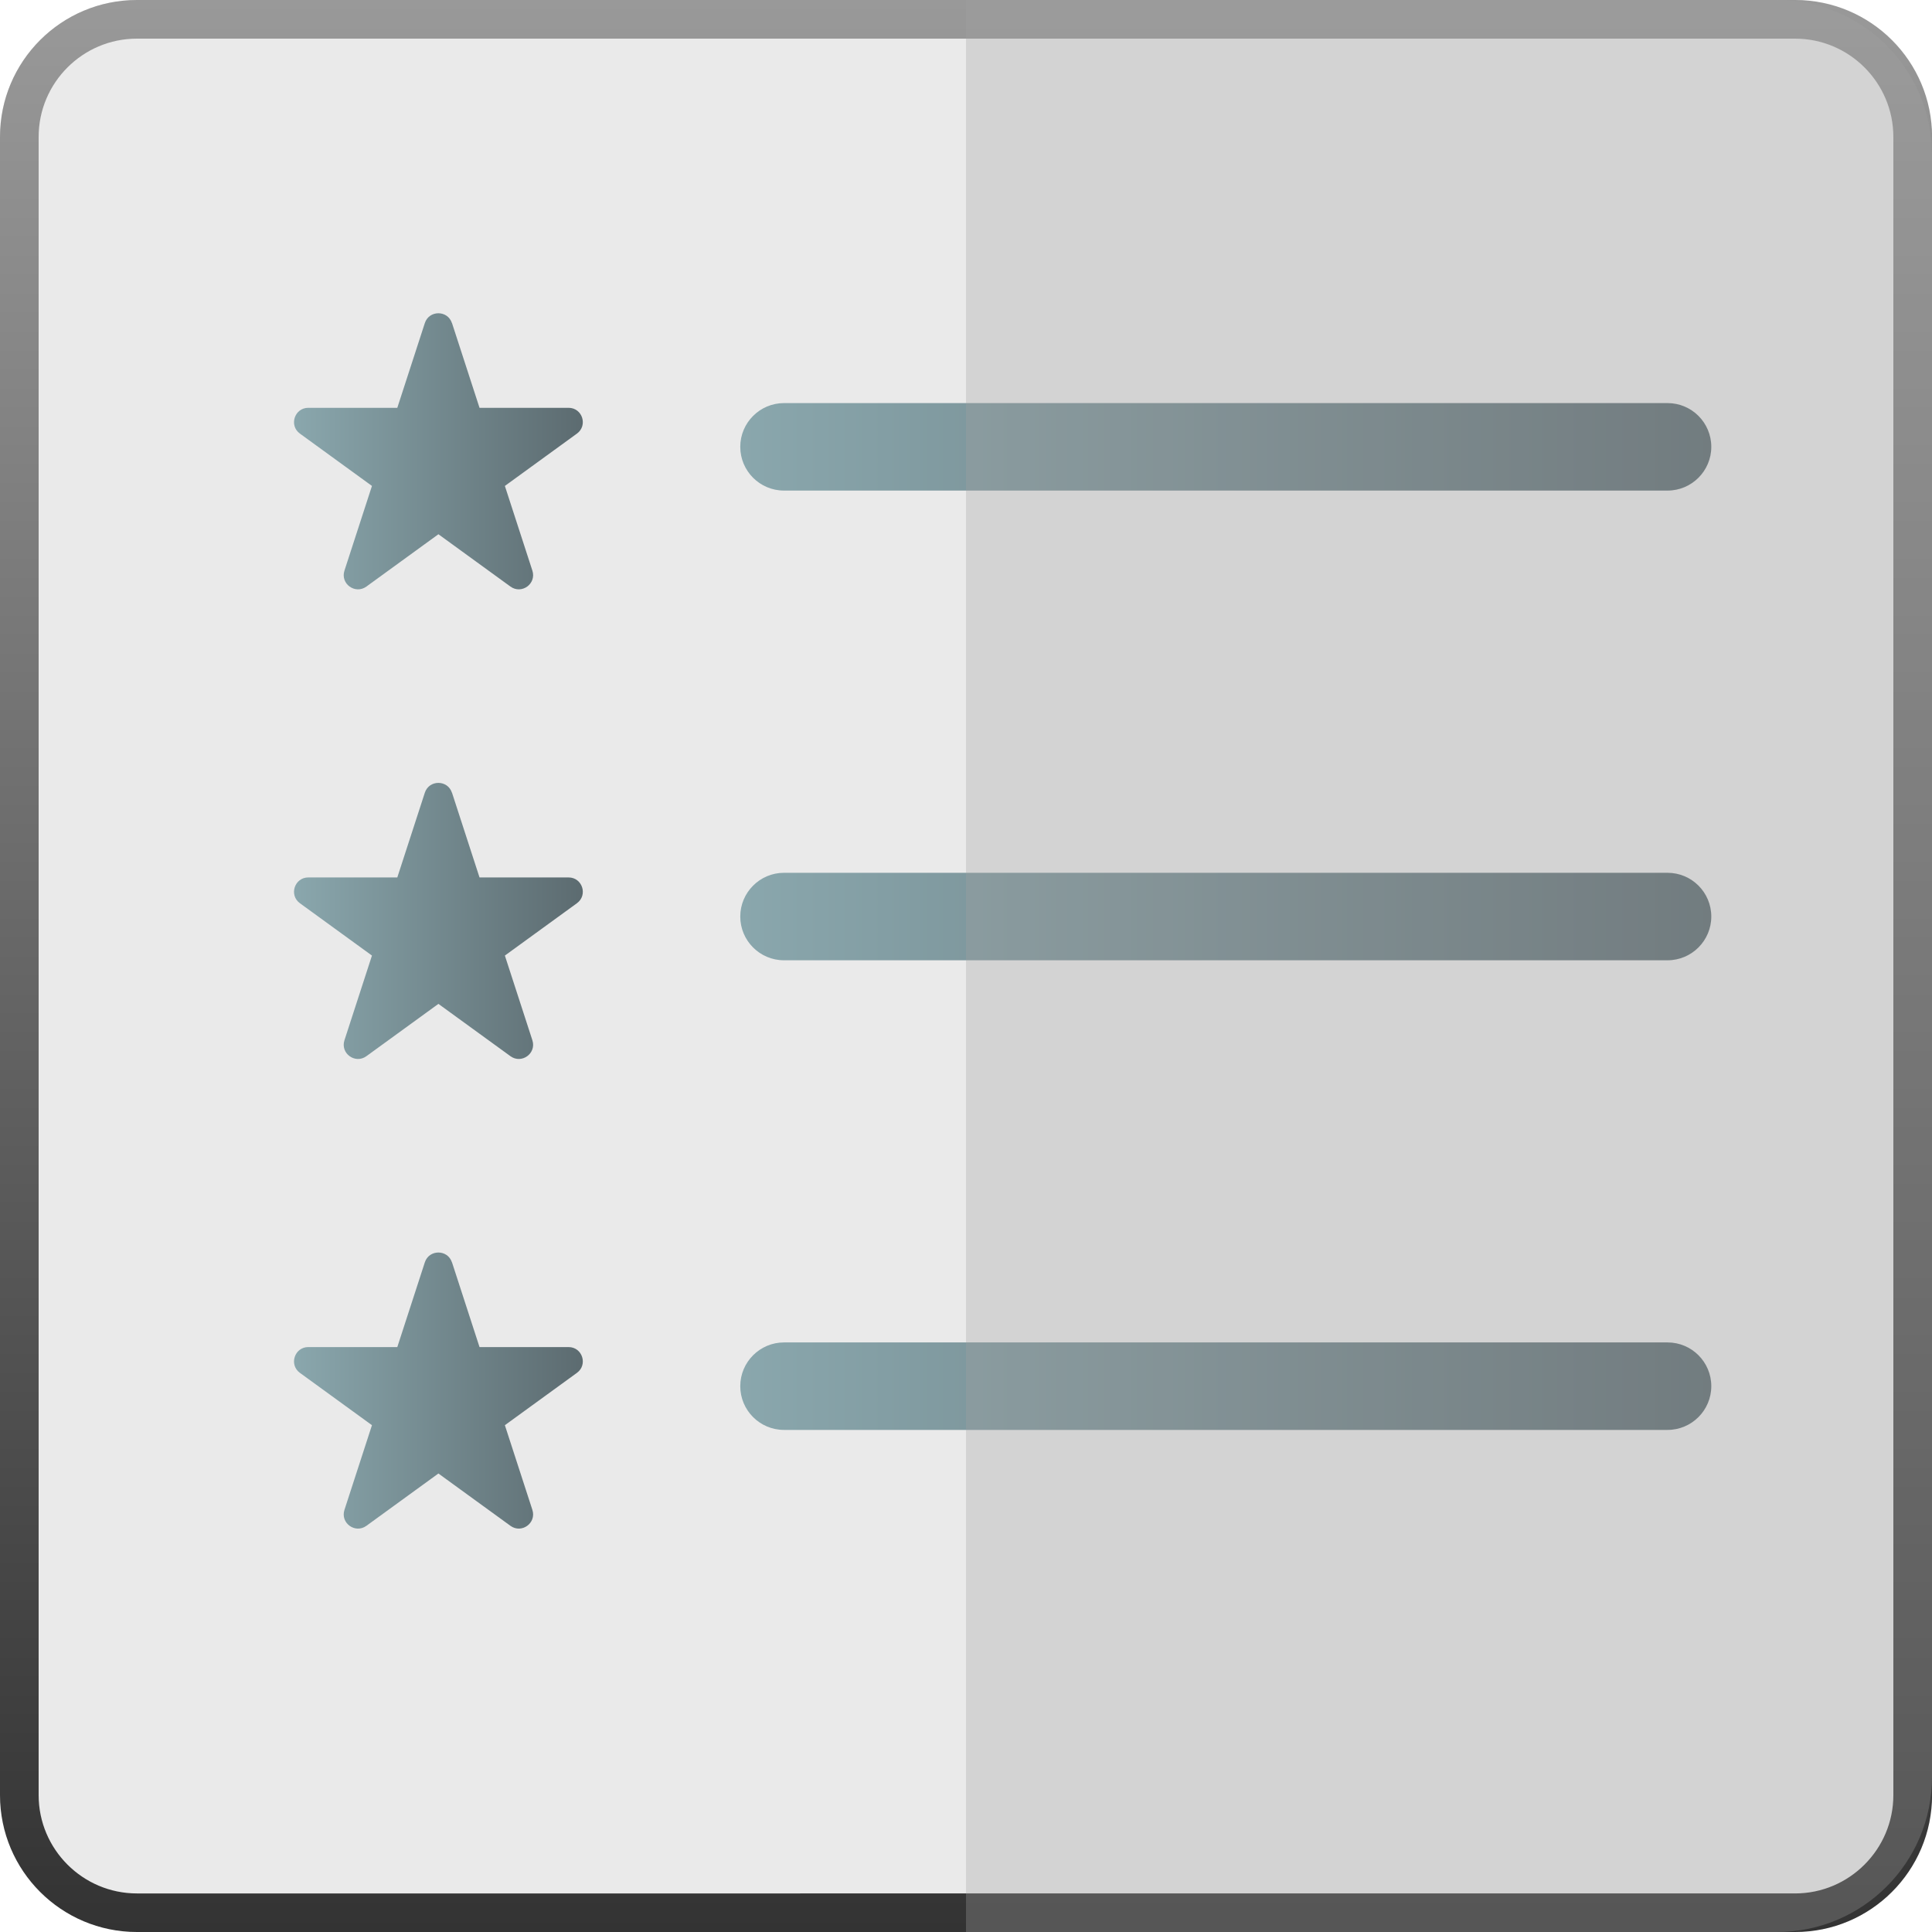 <?xml version="1.0" encoding="UTF-8"?>
<svg id="Layer_2" data-name="Layer 2" xmlns="http://www.w3.org/2000/svg" xmlns:xlink="http://www.w3.org/1999/xlink" viewBox="0 0 250 250">
  <defs>
    <style>
      .cls-1 {
        fill: #eaeaea;
      }

      .cls-2 {
        fill: url(#linear-gradient-7);
      }

      .cls-3 {
        fill: url(#linear-gradient-5);
      }

      .cls-4 {
        fill: url(#linear-gradient-6);
      }

      .cls-5 {
        fill: url(#linear-gradient-4);
      }

      .cls-6 {
        fill: url(#linear-gradient-3);
      }

      .cls-7 {
        fill: url(#linear-gradient-2);
      }

      .cls-8 {
        fill: url(#linear-gradient);
      }

      .cls-9 {
        fill: #a0a0a0;
        opacity: .32;
      }
    </style>
    <linearGradient id="linear-gradient" x1="125" y1="0" x2="125" y2="250" gradientUnits="userSpaceOnUse">
      <stop offset="0" stop-color="#999"/>
      <stop offset="1" stop-color="#333"/>
    </linearGradient>
    <linearGradient id="linear-gradient-2" x1="95.79" y1="57.82" x2="221.44" y2="57.82" gradientUnits="userSpaceOnUse">
      <stop offset="0" stop-color="#8aa7ad"/>
      <stop offset="1" stop-color="#5c6b70"/>
    </linearGradient>
    <linearGradient id="linear-gradient-3" x1="38.05" y1="58.39" x2="75.42" y2="58.39" xlink:href="#linear-gradient-2"/>
    <linearGradient id="linear-gradient-4" y1="118.59" y2="118.59" xlink:href="#linear-gradient-2"/>
    <linearGradient id="linear-gradient-5" x1="38.05" y1="119.17" x2="75.42" y2="119.17" xlink:href="#linear-gradient-2"/>
    <linearGradient id="linear-gradient-6" y1="179.37" y2="179.37" xlink:href="#linear-gradient-2"/>
    <linearGradient id="linear-gradient-7" x1="38.05" y1="179.94" x2="75.42" y2="179.94" xlink:href="#linear-gradient-2"/>
  </defs>
  <g>
    <rect class="cls-1" y="0" width="250" height="250" rx="17.72" ry="17.72"/>
    <path class="cls-8" d="M232.28,5c7.01,0,12.72,5.7,12.72,12.72v214.57c0,7.01-5.71,12.72-12.72,12.72H17.72c-7.01,0-12.72-5.71-12.72-12.72V17.72c0-7.01,5.7-12.72,12.72-12.72h214.57M232.28,0H17.72C7.93,0,0,7.93,0,17.72v214.57C0,242.07,7.93,250,17.72,250h214.57c9.79,0,17.72-7.93,17.72-17.72V17.72c0-9.79-7.93-17.72-17.72-17.72h0Z"/>
  </g>
  <g>
    <path class="cls-7" d="M215.78,63.48h-114.33c-3.13,0-5.66-2.54-5.66-5.66s2.54-5.66,5.66-5.66h114.33c3.13,0,5.66,2.54,5.66,5.66s-2.54,5.66-5.66,5.66Z"/>
    <path class="cls-6" d="M58.49,41.81l3.56,10.96h11.52c1.79,0,2.53,2.29,1.08,3.34l-9.32,6.77,3.56,10.96c.55,1.7-1.39,3.11-2.84,2.06l-9.32-6.77-9.32,6.77c-1.45,1.05-3.39-.36-2.84-2.06l3.56-10.96-9.32-6.77c-1.45-1.05-.7-3.34,1.08-3.34h11.52s3.56-10.96,3.56-10.96c.55-1.7,2.96-1.7,3.51,0Z"/>
  </g>
  <g>
    <path class="cls-5" d="M215.78,124.26h-114.33c-3.13,0-5.66-2.54-5.66-5.66s2.54-5.66,5.66-5.66h114.33c3.13,0,5.66,2.54,5.66,5.66s-2.54,5.66-5.66,5.66Z"/>
    <path class="cls-3" d="M58.49,102.58l3.56,10.96h11.52c1.79,0,2.53,2.29,1.08,3.34l-9.32,6.77,3.56,10.96c.55,1.7-1.39,3.11-2.84,2.06l-9.32-6.77-9.32,6.77c-1.45,1.05-3.39-.36-2.84-2.06l3.56-10.96-9.32-6.77c-1.45-1.05-.7-3.34,1.08-3.34h11.52s3.56-10.96,3.56-10.96c.55-1.7,2.96-1.7,3.51,0Z"/>
  </g>
  <g>
    <path class="cls-4" d="M215.78,185.03h-114.33c-3.13,0-5.66-2.54-5.66-5.66s2.54-5.66,5.66-5.66h114.33c3.13,0,5.66,2.54,5.66,5.66s-2.54,5.66-5.66,5.66Z"/>
    <path class="cls-2" d="M58.49,163.35l3.56,10.96h11.52c1.79,0,2.53,2.29,1.08,3.34l-9.32,6.77,3.56,10.96c.55,1.7-1.39,3.11-2.84,2.06l-9.32-6.77-9.32,6.77c-1.45,1.05-3.39-.36-2.84-2.06l3.56-10.96-9.32-6.77c-1.45-1.05-.7-3.34,1.08-3.34h11.52s3.56-10.96,3.56-10.96c.55-1.7,2.96-1.7,3.51,0Z"/>
  </g>
  <path class="cls-9" d="M250,20.08v209.86c0,11.08-8.98,20.06-20.07,20.06h-104.93V0h104.93c11.09,0,20.07,8.98,20.07,20.07Z"/>
</svg>
